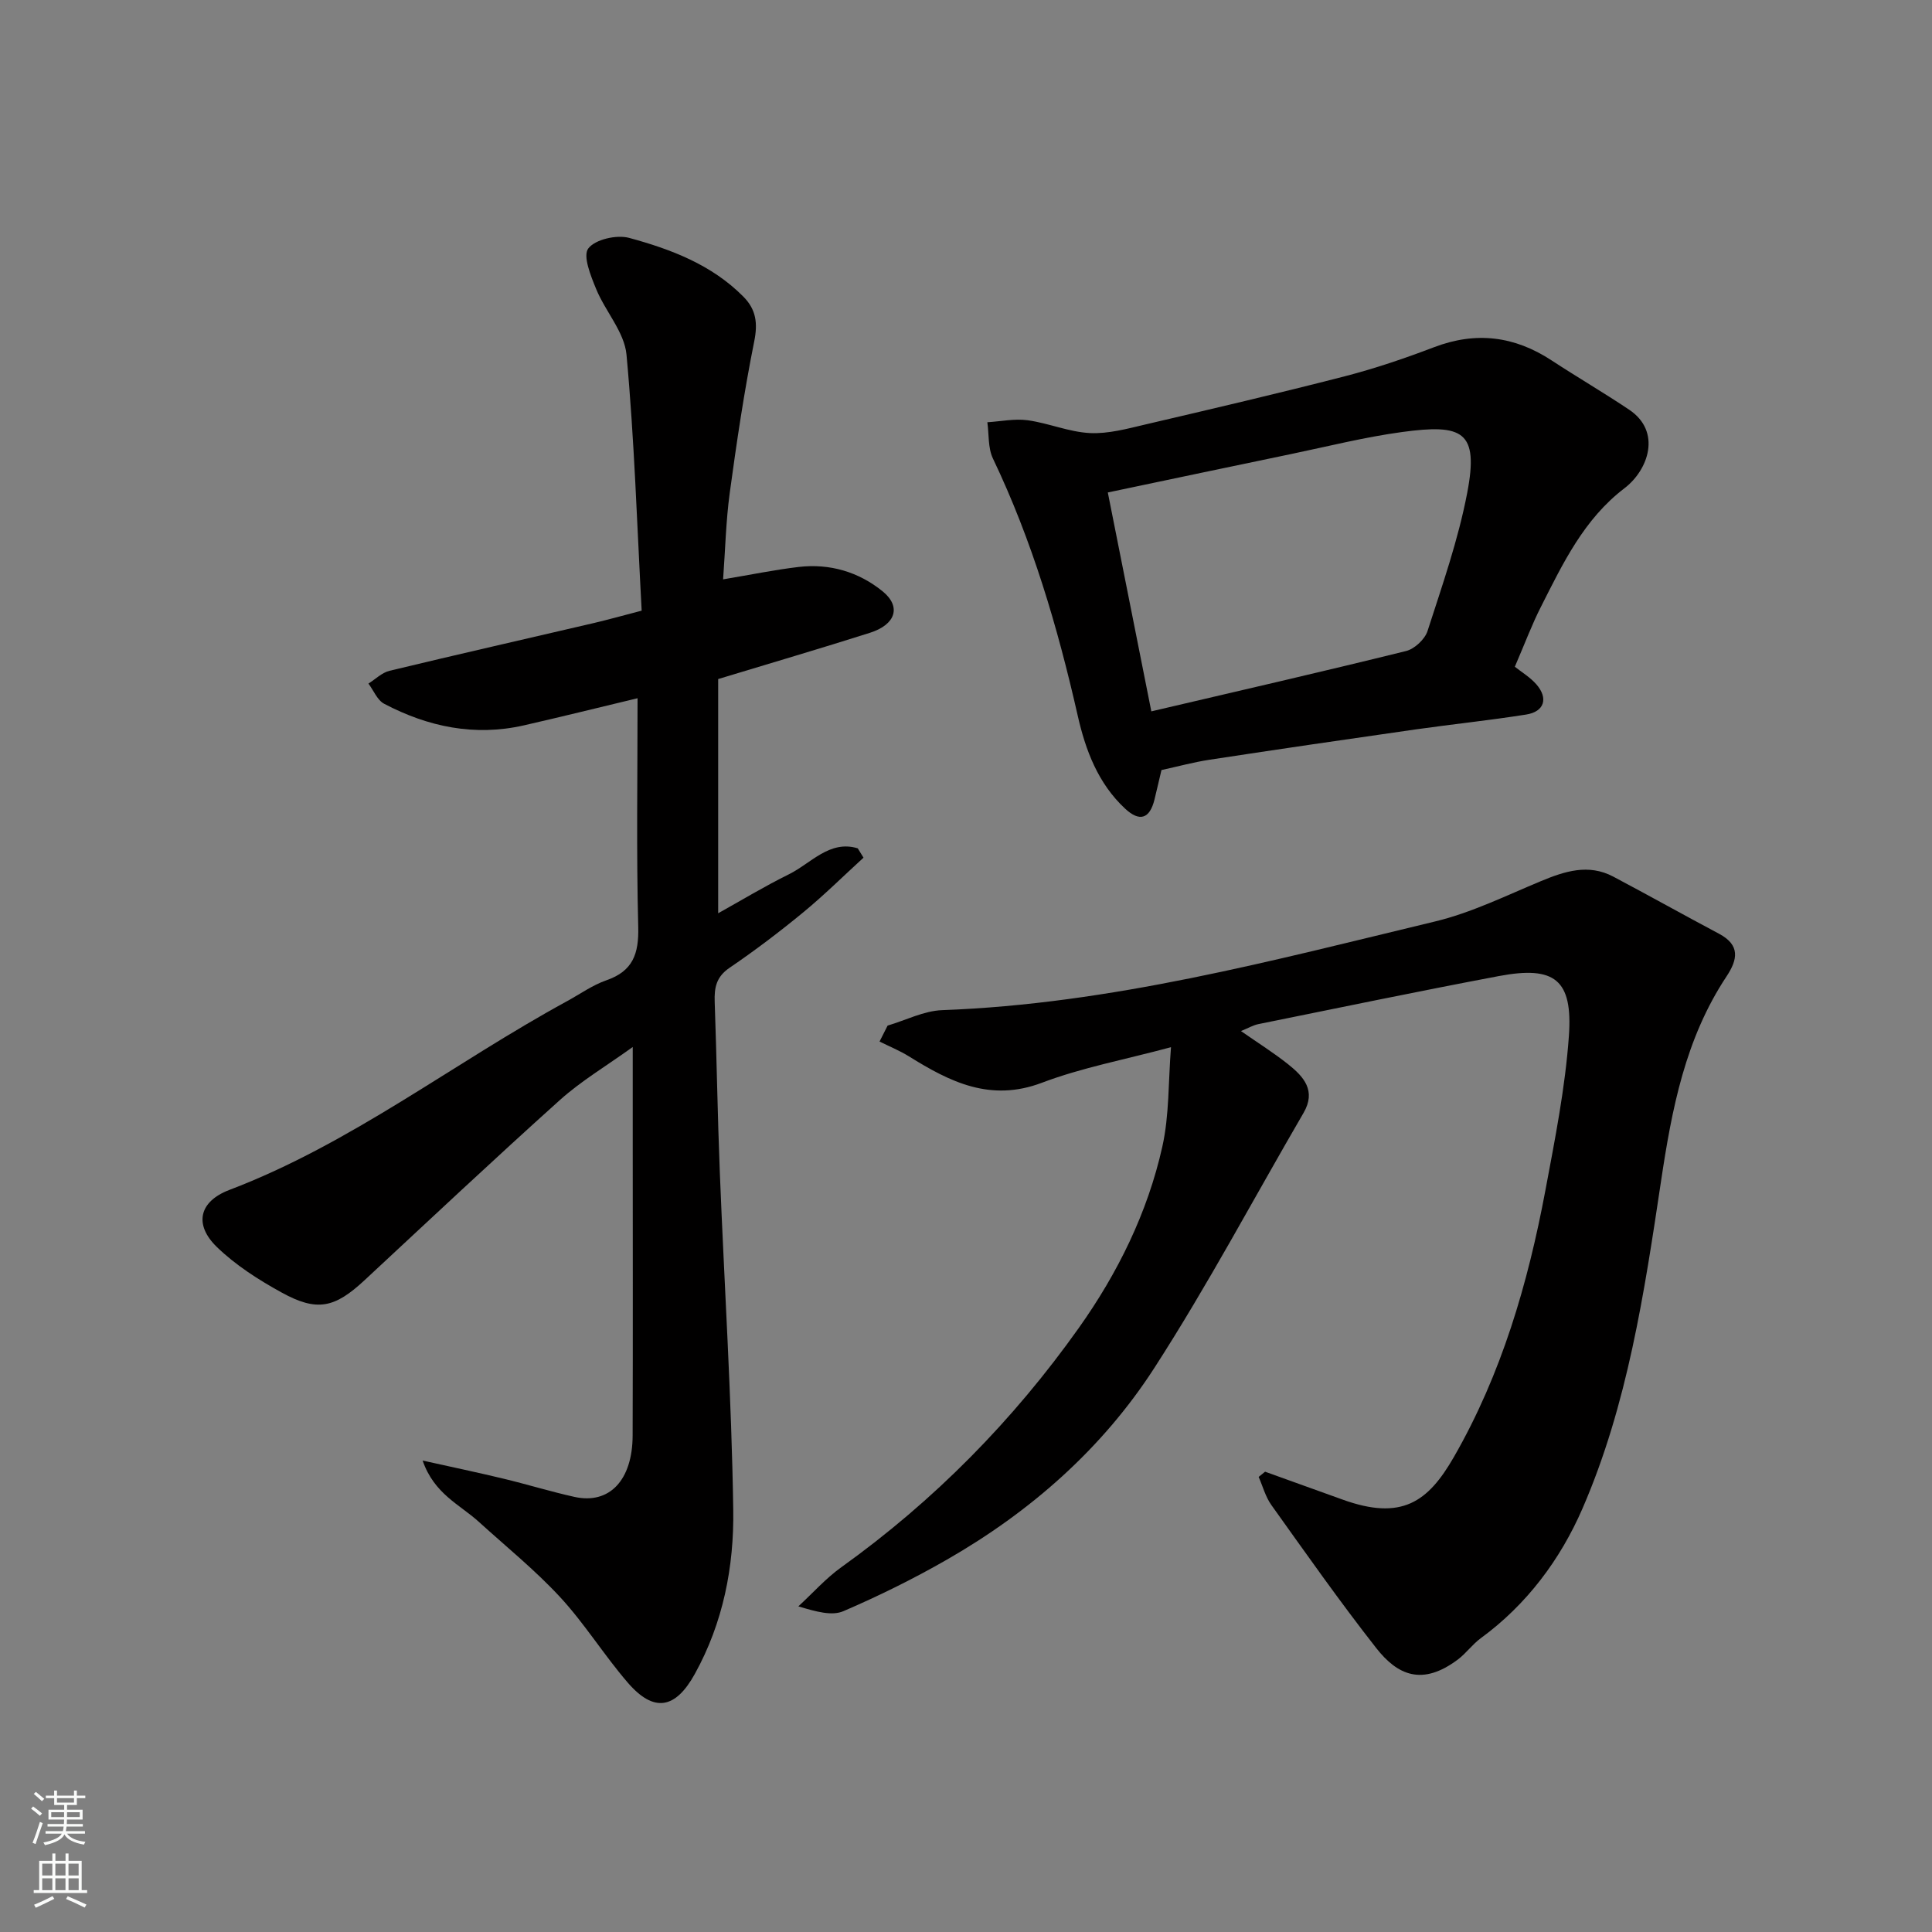 <svg enable-background="new 0 0 400 400" viewBox="0 0 400 400" xmlns="http://www.w3.org/2000/svg"><rect x="0" y="0" width="400" height="400" fill="#808080" stroke="none"/><g fill="#010000"><path d="m132 144.56c-8.38 2.01-15.94 3.89-23.54 5.62-10.2 2.32-19.83.31-28.92-4.47-1.43-.75-2.19-2.76-3.26-4.18 1.45-.91 2.79-2.27 4.37-2.65 14.07-3.39 28.18-6.59 42.27-9.88 2.98-.7 5.93-1.53 9.93-2.57-.96-17.72-1.51-35.41-3.14-53-.43-4.68-4.39-8.96-6.29-13.61-1.11-2.7-2.79-6.84-1.62-8.38 1.41-1.87 5.87-2.89 8.45-2.19 8.66 2.35 17.11 5.55 23.67 12.18 2.62 2.65 3 5.47 2.23 9.27-2.09 10.39-3.64 20.89-5.07 31.39-.79 5.84-.92 11.76-1.37 17.86 5.73-.96 10.67-1.98 15.66-2.57 6.43-.75 12.42 1.03 17.37 5.05 3.91 3.18 2.7 6.89-2.62 8.58-10.22 3.25-20.5 6.26-31.43 9.58v48.49c4.78-2.66 9.6-5.58 14.63-8.06 4.57-2.25 8.44-7.17 14.27-5.38.4.64.8 1.29 1.19 1.93-4.15 3.79-8.16 7.77-12.5 11.34-4.91 4.04-10 7.9-15.26 11.48-2.73 1.86-3.15 4.09-3.05 7.02.42 11.76.59 23.52 1.06 35.28.92 23.3 2.44 46.59 2.78 69.89.18 11.74-2.08 23.38-7.96 34-3.99 7.21-8.43 8.1-13.88 1.79-4.91-5.69-8.91-12.19-14-17.7-5.19-5.61-11.2-10.47-16.88-15.63-3.9-3.54-9.21-5.74-11.59-12.65 6.25 1.39 11.55 2.5 16.81 3.77 4.9 1.18 9.72 2.67 14.64 3.76 7.21 1.59 12-3.44 12.03-12.71.07-20.99.02-41.98.02-62.98 0-5.47 0-10.95 0-17.46-5.48 3.94-10.67 7.02-15.08 10.98-13.66 12.27-27.03 24.84-40.48 37.34-6.15 5.71-9.8 6.56-17.17 2.49-4.76-2.62-9.5-5.65-13.37-9.4-4.78-4.64-3.71-9.42 2.59-11.82 25.23-9.59 46.44-26.29 69.86-39.05 2.72-1.48 5.31-3.35 8.19-4.35 5.5-1.9 6.74-5.49 6.6-11.04-.4-15.49-.14-30.96-.14-47.36z"/><path d="m261.92 304.7c5.34 1.92 10.67 3.83 16.01 5.76 12.28 4.44 17.72.53 23.09-8.82 9.85-17.15 15.32-35.89 18.94-55.2 1.98-10.58 4.1-21.22 4.86-31.92.84-11.72-2.95-14.61-14.47-12.44-16.64 3.14-33.22 6.59-49.81 9.95-1.09.22-2.09.82-3.61 1.44 3.44 2.4 6.73 4.46 9.76 6.87 3.22 2.56 5.87 5.48 3.19 10.08-10.26 17.62-19.84 35.68-30.88 52.79-10.81 16.75-25.67 29.79-43.01 39.73-6.89 3.95-14.06 7.49-21.36 10.63-2.36 1.02-5.52.16-9.34-.99 2.96-2.72 5.67-5.79 8.92-8.12 19.19-13.75 35.54-30.36 49.15-49.53 8.04-11.32 14.24-23.87 17.29-37.54 1.45-6.49 1.22-13.35 1.79-20.58-9.55 2.57-18.42 4.22-26.72 7.36-10.68 4.05-19.05-.18-27.55-5.47-1.92-1.19-4.04-2.05-6.07-3.06.56-1.1 1.11-2.2 1.67-3.3 3.76-1.11 7.5-3.06 11.3-3.2 34.9-1.28 68.4-10.28 102.04-18.36 7.53-1.81 14.66-5.33 21.87-8.33 4.98-2.07 9.88-3.68 15.04-.95 7.33 3.88 14.56 7.93 21.88 11.82 4.42 2.35 3.89 5.32 1.55 8.85-8.53 12.86-11.32 27.46-13.56 42.44-3.45 23.03-6.92 46.23-16.27 67.75-4.55 10.47-11.5 19.84-21.04 26.81-1.73 1.27-3.03 3.12-4.74 4.41-7.38 5.54-12.49 3.26-16.9-2.36-7.55-9.62-14.59-19.65-21.71-29.61-1.22-1.7-1.78-3.88-2.64-5.83.43-.35.88-.72 1.33-1.08z"/><path d="m313.63 138.04c1.38 1.11 3.16 2.16 4.46 3.65 2.52 2.89 1.65 5.66-2.12 6.25-7.58 1.2-15.23 1.99-22.83 3.07-14.23 2.03-28.46 4.11-42.68 6.28-3.36.51-6.66 1.42-9.99 2.14-.49 2.04-.95 4.08-1.45 6.12-.98 3.98-3.07 4.67-6.08 1.87-5.61-5.22-8.19-12.09-9.82-19.3-4.15-18.3-9.42-36.2-17.55-53.2-1.04-2.19-.8-4.99-1.15-7.5 2.79-.17 5.64-.78 8.36-.41 4.33.6 8.54 2.43 12.86 2.65 3.8.19 7.72-.89 11.51-1.78 13.78-3.22 27.56-6.44 41.26-9.97 6.27-1.62 12.45-3.72 18.51-6.03 8.67-3.3 16.64-2.3 24.31 2.73 5.31 3.48 10.8 6.68 16.08 10.22 6.75 4.53 3.98 12.47-.99 16.26-8.38 6.39-12.72 15.52-17.27 24.51-1.85 3.62-3.27 7.45-5.42 12.44zm-84.27-36.08c3.08 15.51 6.01 30.26 9.01 45.32 17.95-4.2 35.38-8.2 52.73-12.49 1.76-.43 3.89-2.42 4.45-4.13 3.04-9.43 6.35-18.87 8.21-28.56 2.48-12.88-.94-14.36-13.51-12.65-7.72 1.05-15.33 2.97-22.97 4.56-12.4 2.57-24.77 5.19-37.92 7.95z"/></g><path d="m6.44 374.46.42-.45c.65.47 1.27.95 1.85 1.44l-.45.49c-.65-.56-1.25-1.06-1.82-1.48m.93 7.33-.63-.26c.55-1.36 1.05-2.8 1.52-4.33.19.1.38.19.59.27-.46 1.29-.95 2.73-1.48 4.32m-.38-10.38.44-.42c.43.34 1.01.82 1.74 1.44l-.49.49c-.53-.51-1.09-1.01-1.69-1.51m2.5.35h1.72v-1.04h.59v1.04h3.52v-1.04h.59v1.04h1.75v.53h-1.75v1.42h-2.03v.97h3.22v2.03h-3.24c0 .35-.01.66-.03.93h3.32v.53h-3.37c-.03.27-.08.58-.15.94h3.96v.53h-3.71c.67.92 1.93 1.48 3.79 1.68-.13.24-.23.44-.29.59-2.13-.38-3.48-1.08-4.04-2.12-.43.97-1.77 1.72-4.03 2.23-.09-.19-.2-.37-.33-.55 2.1-.42 3.37-1.03 3.81-1.83h-3.36v-.53h3.58c.08-.29.13-.61.16-.94h-3.33v-.53h3.39c.02-.27.04-.58.04-.93h-3.23v-2.03h3.25v-.97h-2.07v-1.42h-1.73zm1.12 3.44v1h2.65c.01-.3.02-.44.01-.4v-.25-.35zm1.19-2h3.52v-.91h-3.52zm4.71 2h-2.63v.59c0 .15-.01.28-.01.4h2.64z" fill="#fafbfa"/><path d="m13.56 383.74h.63v1.52h2.72v6.07h1.13v.6h-11.06v-.6h1.13v-6.07h2.73v-1.52h.63v1.52h2.1v-1.52zm-2.69 8.83.38.56c-1.24.63-2.53 1.25-3.85 1.85-.1-.21-.21-.42-.34-.63 1.36-.55 2.63-1.15 3.81-1.78m-2.13-4.27h2.1v-2.45h-2.1zm0 3.04h2.1v-2.46h-2.1zm2.72-3.04h2.1v-2.45h-2.1zm0 3.04h2.1v-2.46h-2.1zm6.07 3.6c-1.41-.71-2.7-1.3-3.86-1.78l.35-.56c1.45.62 2.75 1.19 3.88 1.72zm-1.25-9.09h-2.1v2.45h2.1zm-2.09 5.49h2.1v-2.46h-2.1z" fill="#fafbfa"/></svg>